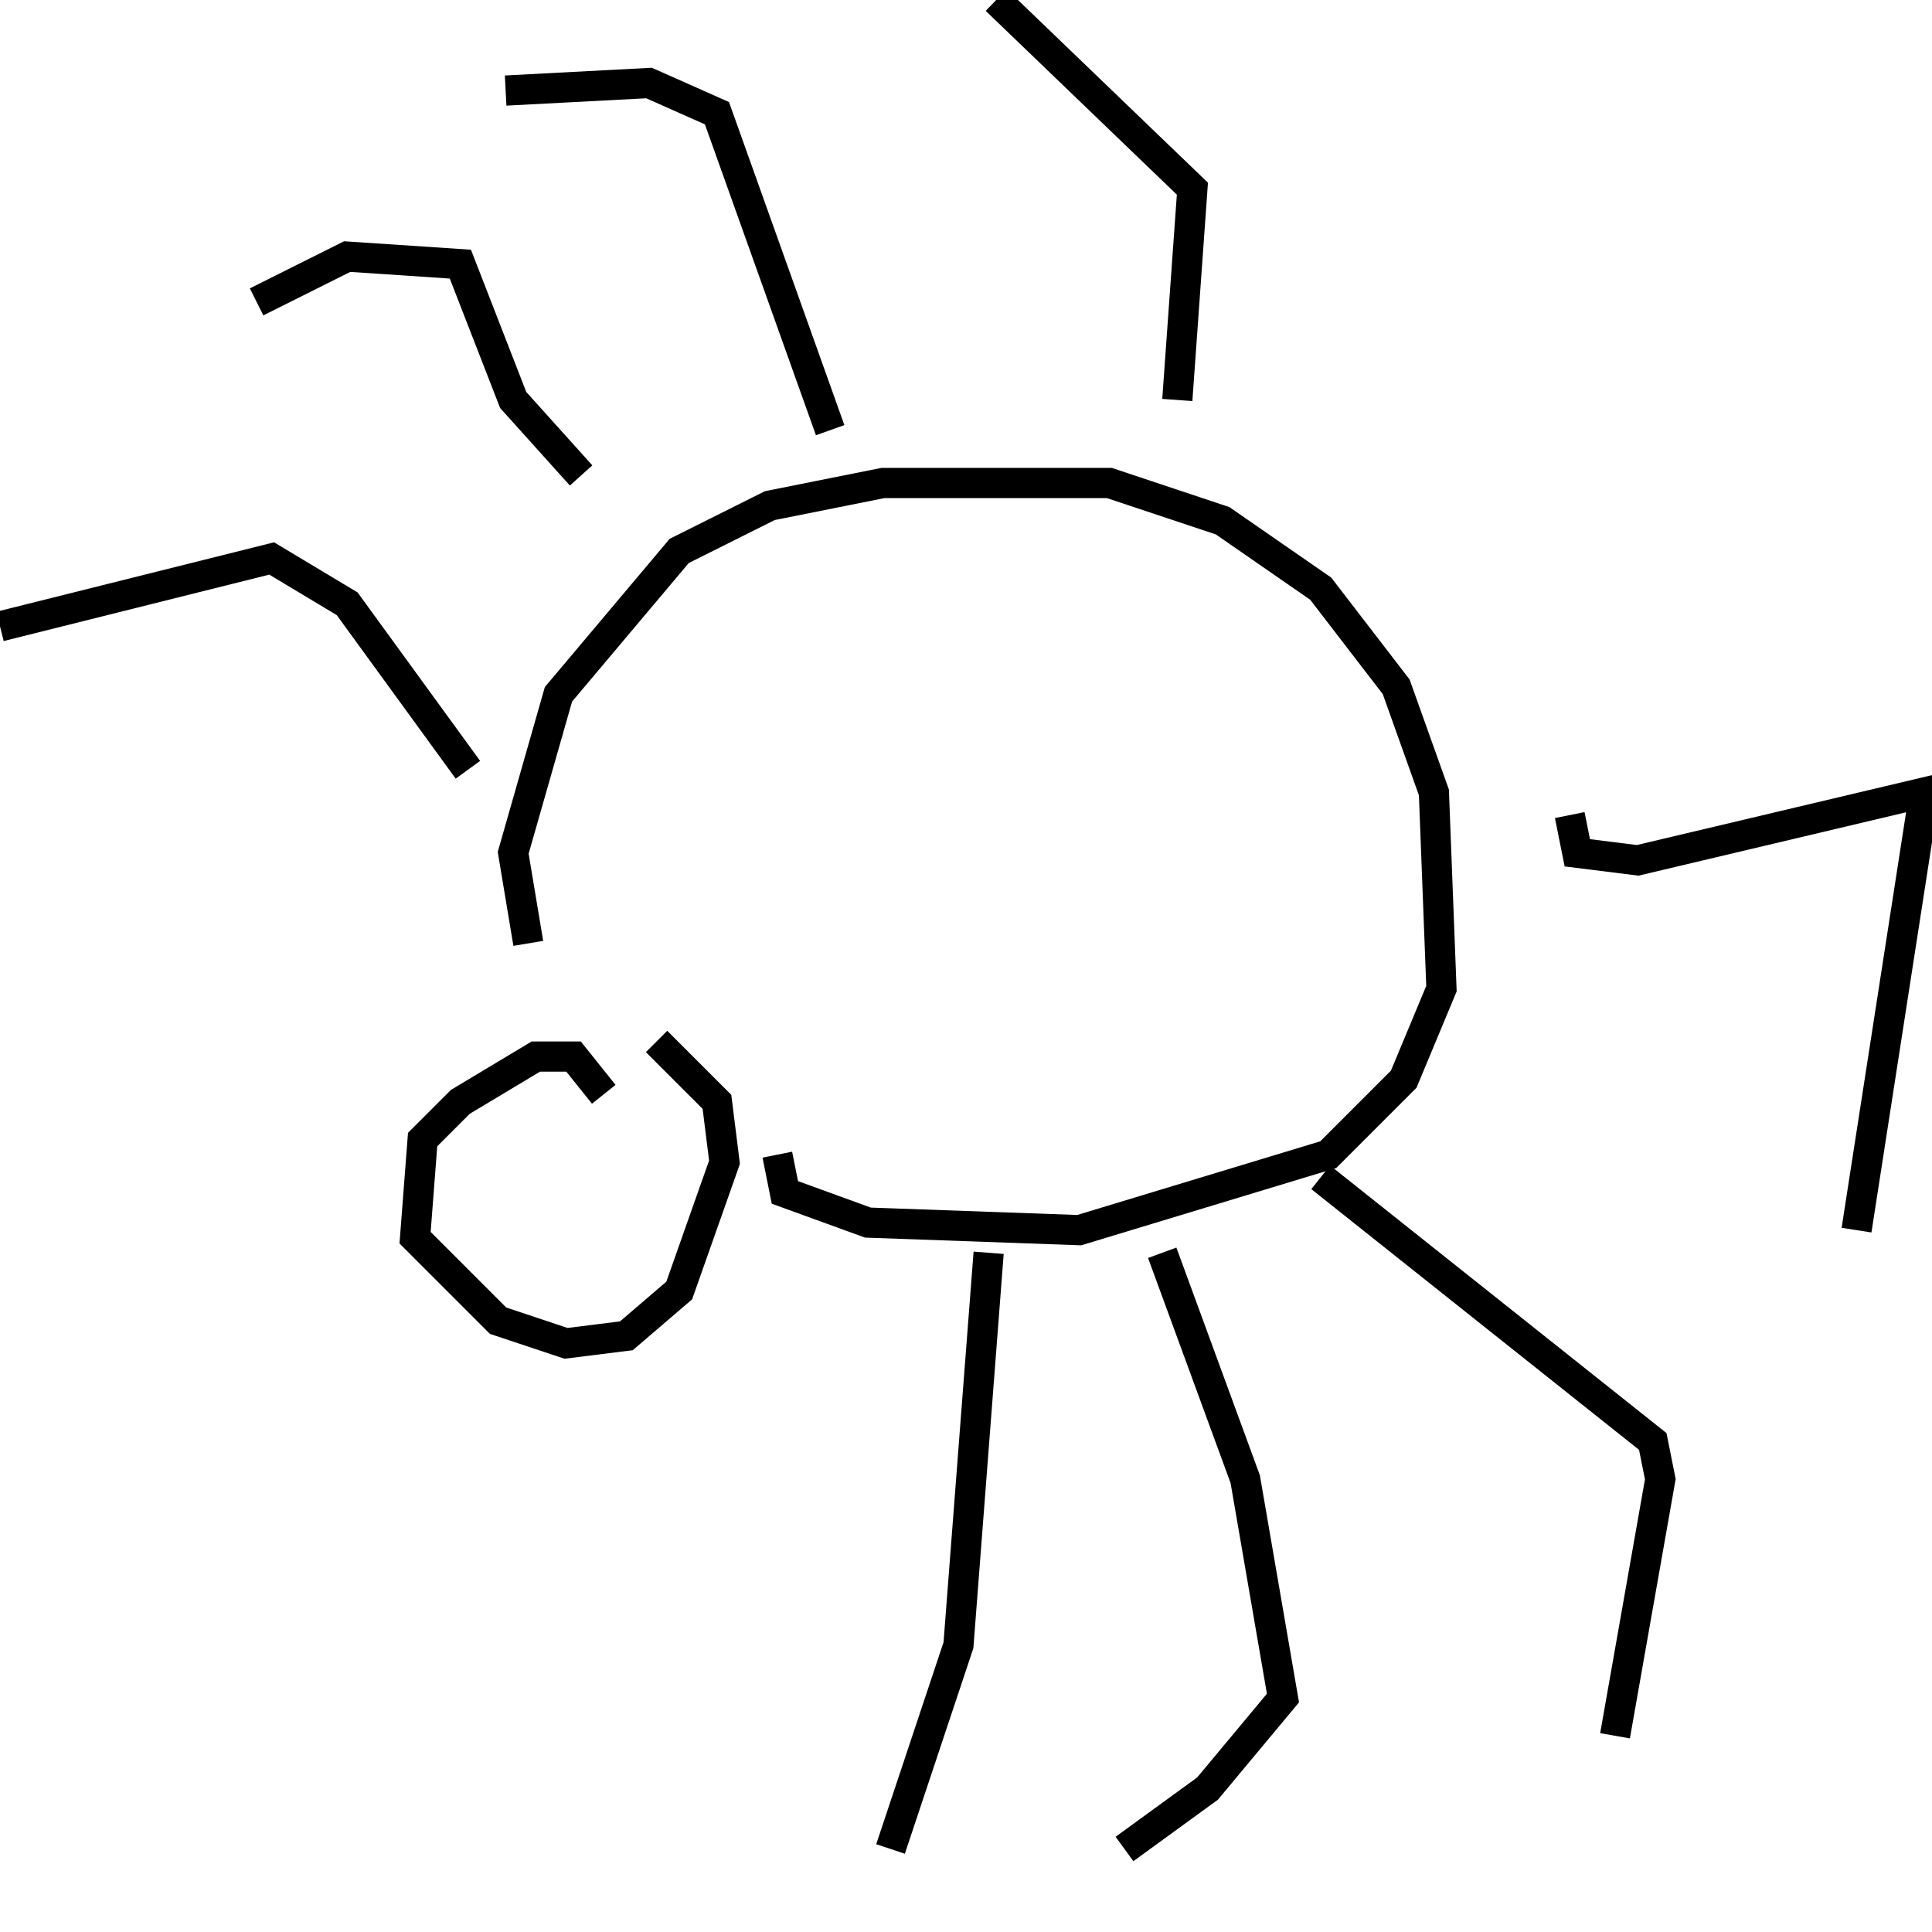 <svg width="256" height="256" xmlns="http://www.w3.org/2000/svg">
<g stroke="black" fill="transparent" stroke-width="4">
<path d="M 80 145 L 76 140 L 71 140 L 61 146 L 56 151 L 55 164 L 66 175 L 75 178 L 83 177 L 90 171 L 96 154 L 95 146 L 87 138"/>
<path d="M 103 153 L 104 158 L 115 162 L 143 163 L 176 153 L 186 143 L 191 131 L 190 105 L 185 91 L 175 78 L 162 69 L 147 64 L 117 64 L 102 67 L 90 73 L 74 92 L 68 113 L 70 125"/>
<path d="M 62 102 L 46 80 L 36 74 L 0 83"/>
<path d="M 77 63 L 68 53 L 61 35 L 46 34 L 34 40"/>
<path d="M 110 57 L 95 15 L 86 11 L 67 12"/>
<path d="M 156 53 L 158 25 L 132 0"/>
<path d="M 208 108 L 209 113 L 217 114 L 255 105 L 246 163"/>
<path d="M 175 156 L 219 191 L 220 196 L 214 230"/>
<path d="M 154 166 L 165 196 L 170 225 L 160 237 L 149 245"/>
<path d="M 131 166 L 127 218 L 118 245"/>
</g>
</svg>
